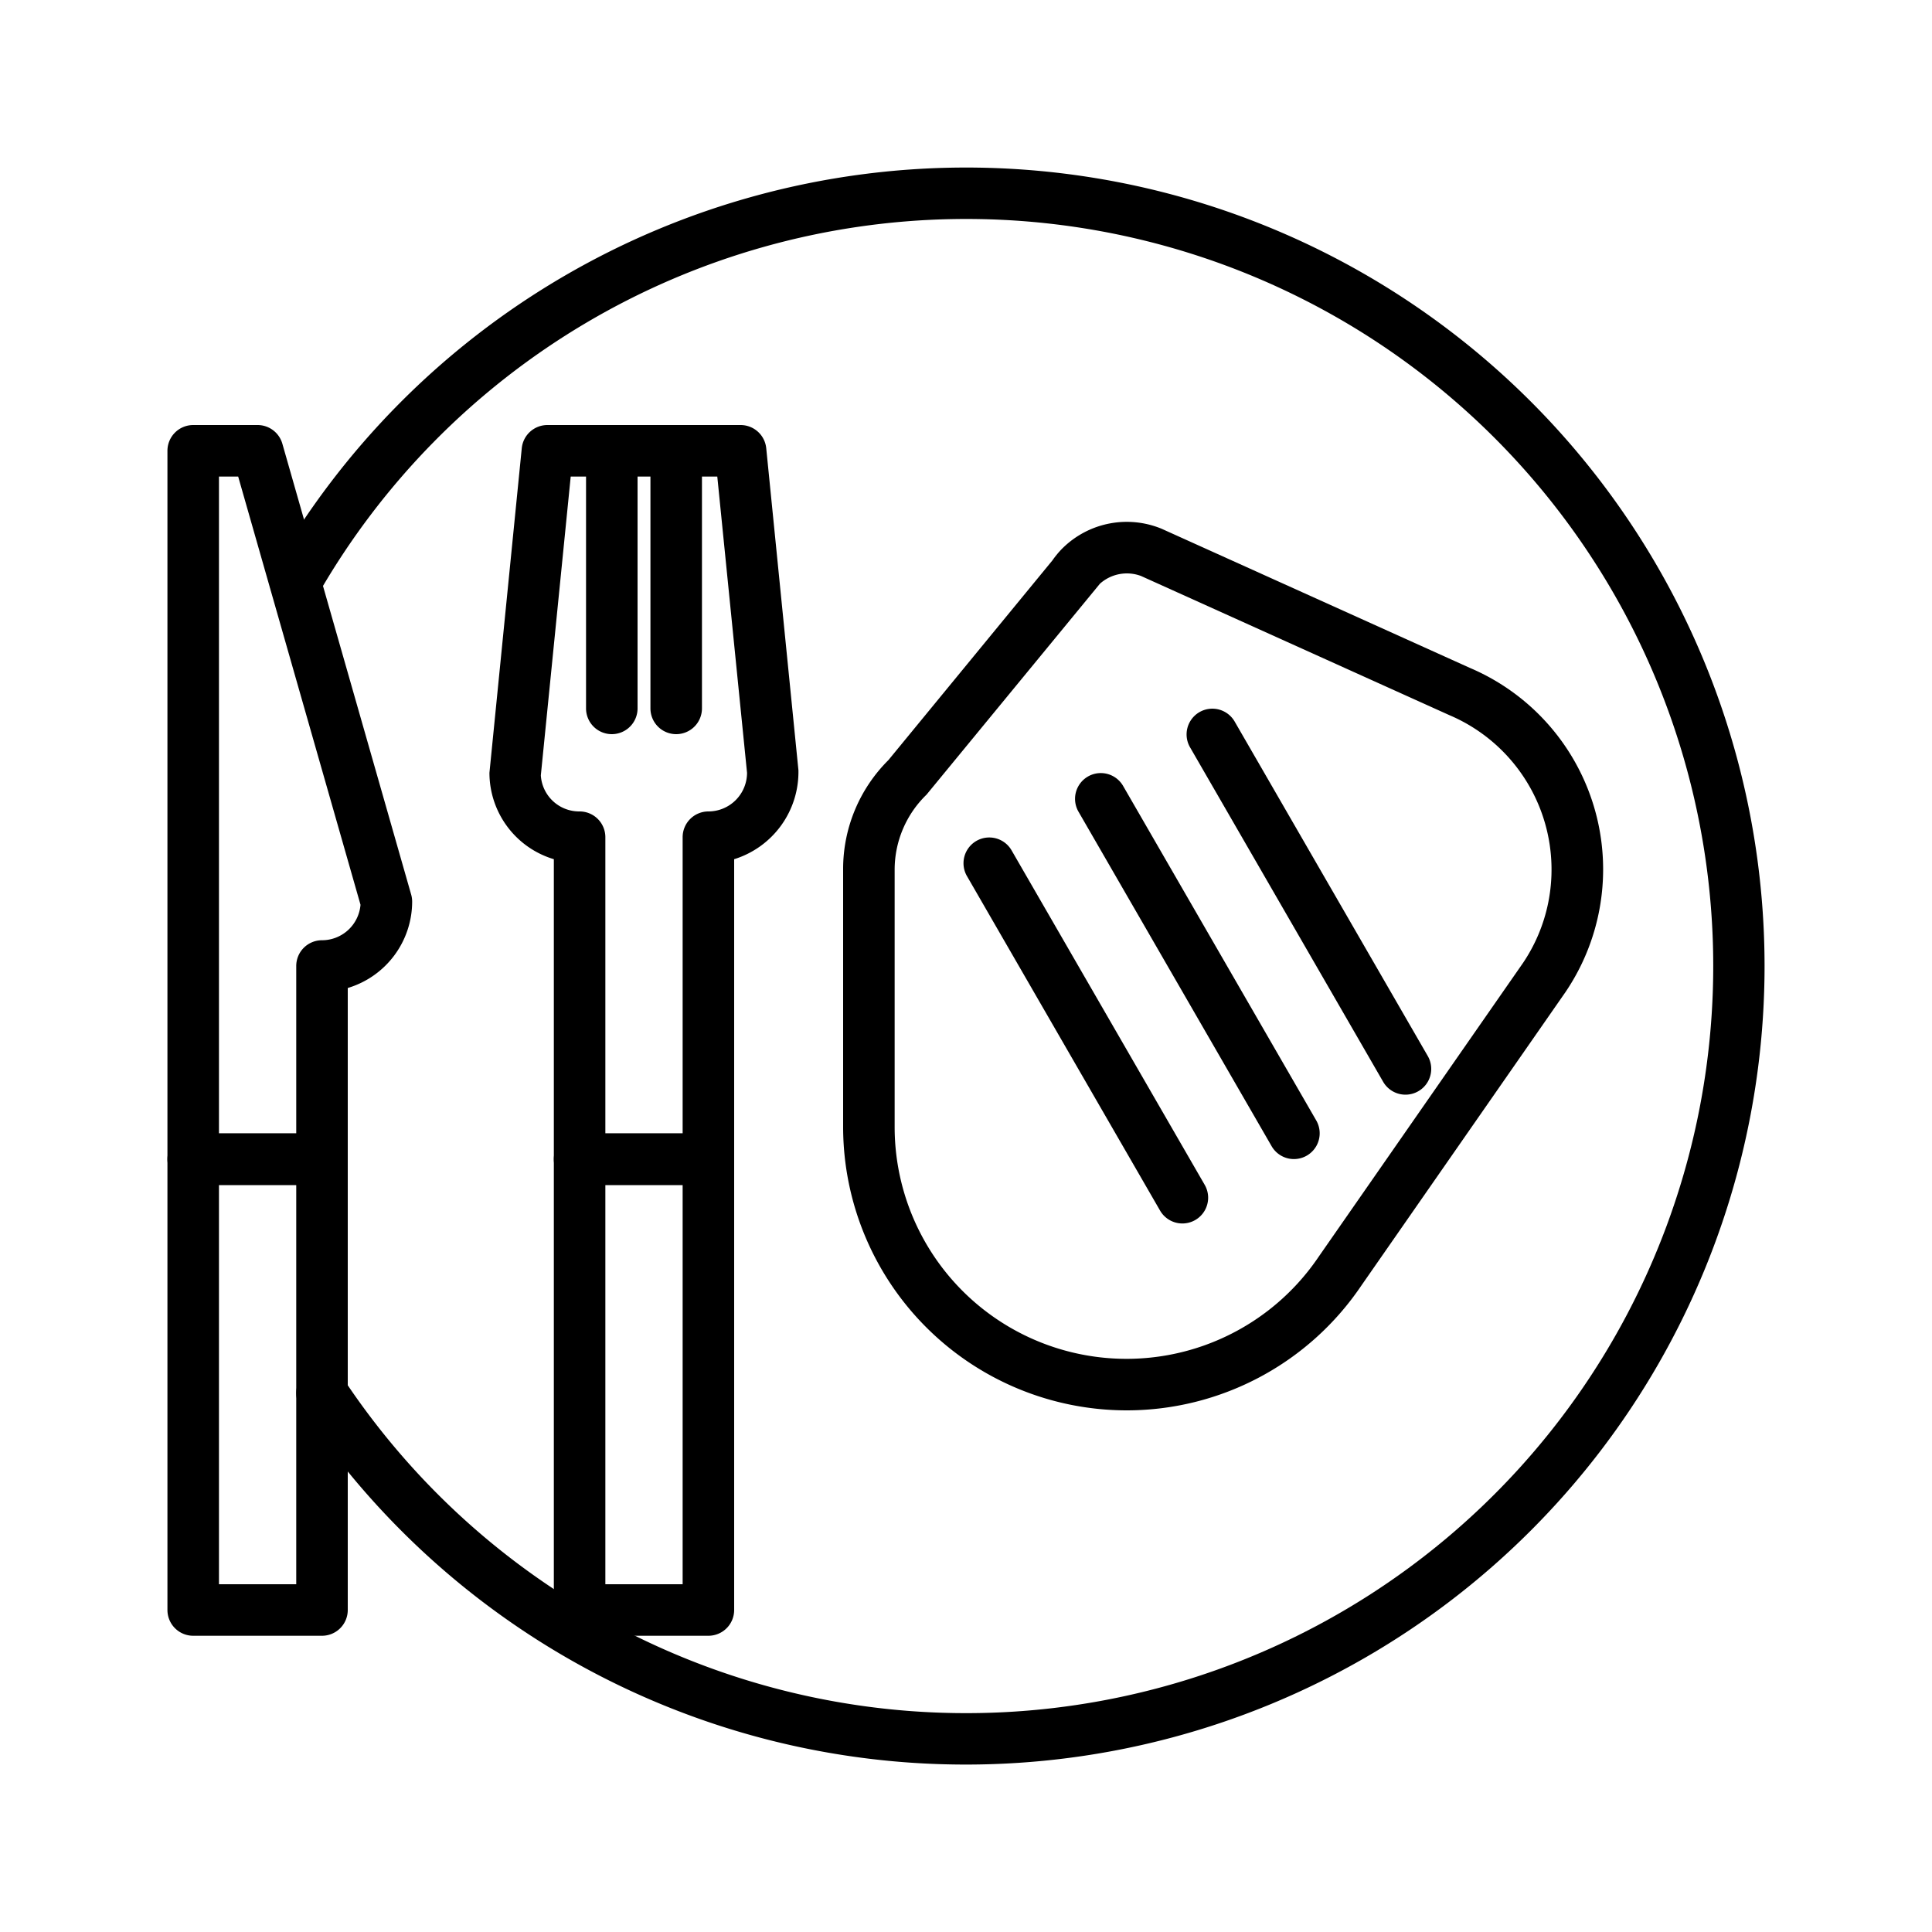 <svg id="Elements" xmlns="http://www.w3.org/2000/svg" viewBox="0 0 75 75"><title>alo_activities</title><path d="M27.5,63.5h-5a1,1,0,0,1-1-1V45a1,1,0,0,1,1-1h5a1,1,0,0,1,1,1V62.5A1,1,0,0,1,27.5,63.5Zm-4-2h3V46h-3V61.5Z"/><path d="M12.5,63.5h-5a1,1,0,0,1-1-1V45a1,1,0,0,1,1-1h5a1,1,0,0,1,1,1V62.5A1,1,0,0,1,12.5,63.5Zm-4-2h3V46h-3V61.5Z"/><path d="M27.5,46h-5a1,1,0,0,1-1-1V33.354A3.506,3.506,0,0,1,19,30l1.255-12.6A1,1,0,0,1,21.25,16.5h7.5a1,1,0,0,1,.995.9l1.25,12.5A3.548,3.548,0,0,1,28.5,33.354V45A1,1,0,0,1,27.5,46Zm-4-2h3V32.5a1,1,0,0,1,1-1A1.502,1.502,0,0,0,29,30L27.845,18.5H22.155L20.995,30.1A1.492,1.492,0,0,0,22.5,31.5a1,1,0,0,1,1,1V44Z"/><path d="M12.5,46h-5a1,1,0,0,1-1-1V17.5a1,1,0,0,1,1-1H10a1,1,0,0,1,.961.725l5,17.5A1.007,1.007,0,0,1,16,35a3.506,3.506,0,0,1-2.5,3.354V45A1,1,0,0,1,12.5,46Zm-4-2h3V37.5a1,1,0,0,1,1-1,1.502,1.502,0,0,0,1.495-1.377L9.246,18.5H8.5V44Z"/><path d="M37.5,68.5A30.958,30.958,0,0,1,11.667,54.634a1,1,0,1,1,1.666-1.107,29.002,29.002,0,1,0-1.005-30.419,1,1,0,0,1-1.735-.994A30.998,30.998,0,1,1,37.5,68.5Z"/><path d="M26.25,28.5a1,1,0,0,1-1-1v-10a1,1,0,0,1,2,0v10A1,1,0,0,1,26.25,28.5Z"/><path d="M23.75,28.5a1,1,0,0,1-1-1v-10a1,1,0,0,1,2,0v10A1,1,0,0,1,23.75,28.5Z"/><path d="M43.73,54.75a11.012,11.012,0,0,1-11-11v-10a5.959,5.959,0,0,1,1.758-4.243L40.854,21.755a3.545,3.545,0,0,1,.392-0.471l0.022-.021a3.547,3.547,0,0,1,3.825-.737l11.968,5.402a8.498,8.498,0,0,1,3.717,12.576l-7.935,11.408A10.99,10.99,0,0,1,43.73,54.75ZM42.428,22.99l-0.001.001-6.46,7.858A4.057,4.057,0,0,0,34.73,33.75v10a9.001,9.001,0,0,0,16.464,5.031l7.935-11.408a6.474,6.474,0,0,0,.969-2.311,6.512,6.512,0,0,0-3.838-7.302L44.291,22.358a1.569,1.569,0,0,0-1.592.302Z"/><path d="M54.561,42.495a1,1,0,0,1-.867-0.5l-7.5-12.99a1,1,0,0,1,1.732-1l7.5,12.99A1,1,0,0,1,54.561,42.495Z"/><path d="M50.231,44.995a1,1,0,0,1-.867-0.5l-7.5-12.99a1,1,0,0,1,1.732-1l7.5,12.99A1,1,0,0,1,50.231,44.995Z"/><path d="M45.901,47.495a1,1,0,0,1-.867-0.5l-7.5-12.99a1,1,0,0,1,1.732-1l7.5,12.99A1,1,0,0,1,45.901,47.495Z"/></svg>